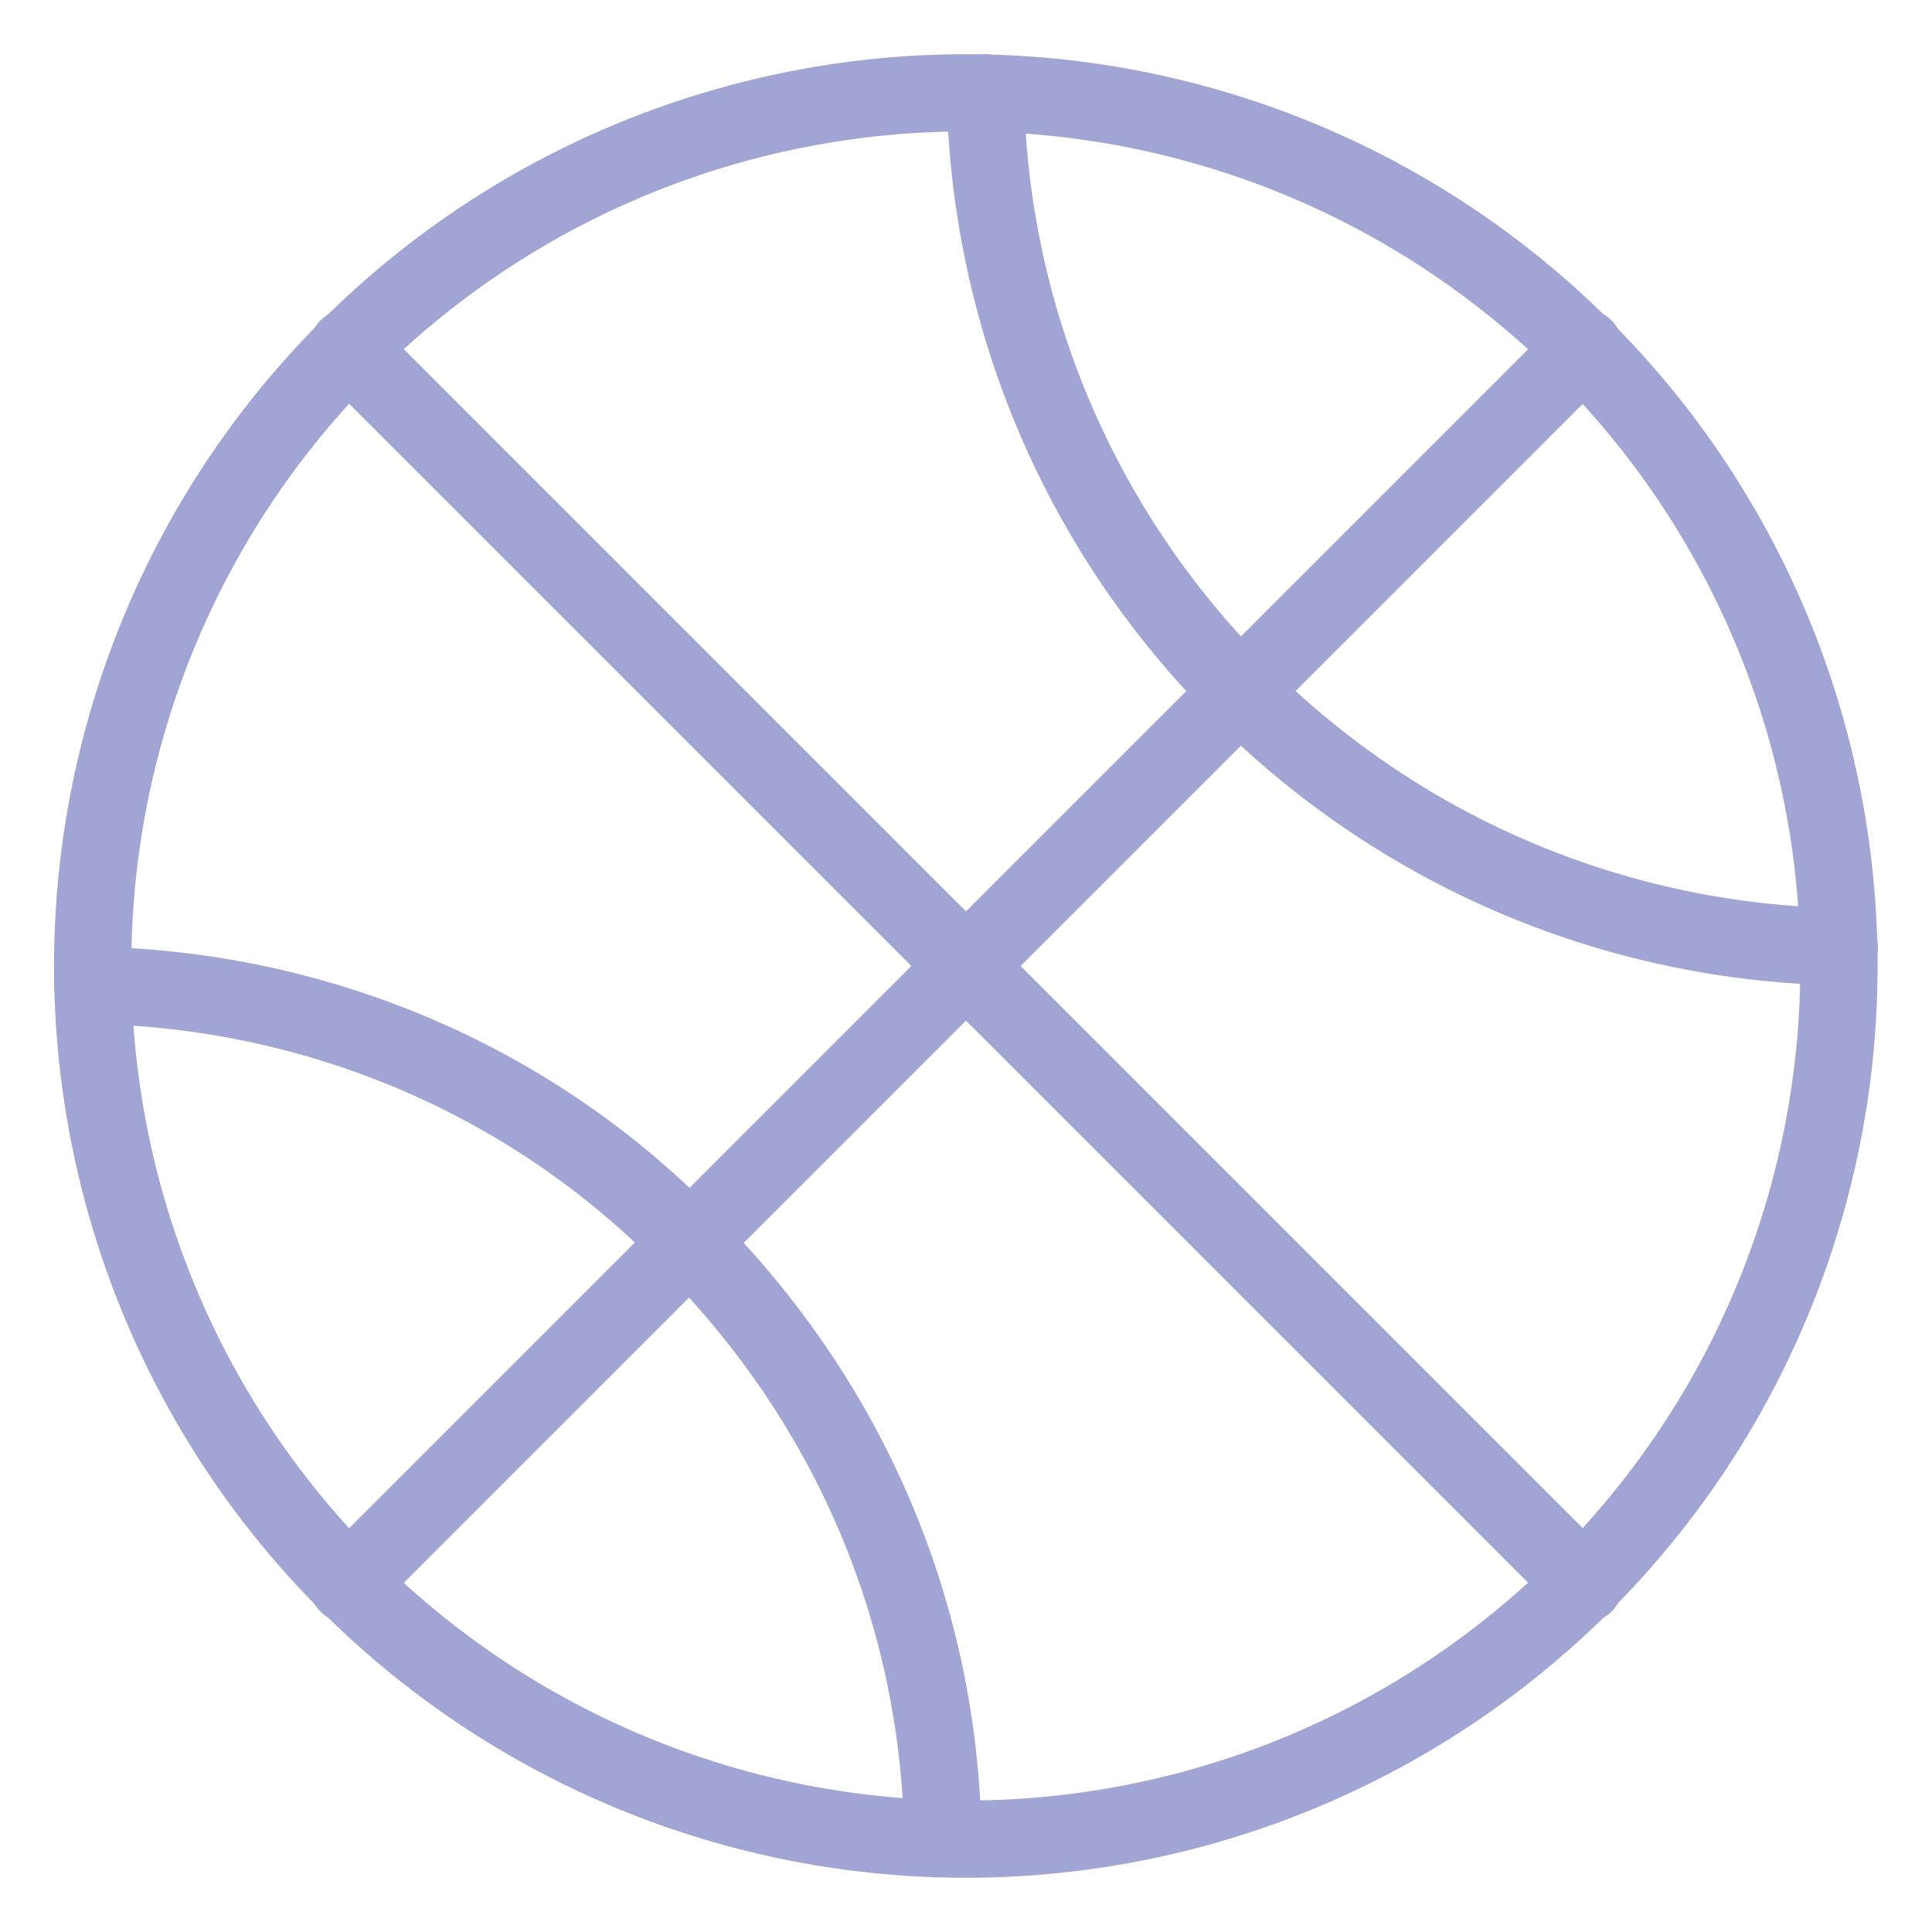 <?xml version="1.0" encoding="utf-8"?>
<!-- Generator: Adobe Illustrator 21.0.2, SVG Export Plug-In . SVG Version: 6.00 Build 0)  -->
<svg version="1.1" id="Ebene_1" xmlns="http://www.w3.org/2000/svg" xmlns:xlink="http://www.w3.org/1999/xlink" x="0px" y="0px"
	 viewBox="0 0 50 50" style="enable-background:new 0 0 50 50;" xml:space="preserve">
<style type="text/css">
	.st0{fill:none;stroke:#A1A5D3;stroke-width:2;stroke-linecap:round;stroke-miterlimit:10;}
</style>
<g>
	<ellipse transform="matrix(0.707 -0.707 0.707 0.707 -10.355 25)" class="st0" cx="25" cy="25" rx="22.6" ry="22.6"/>
	<path class="st0" d="M47.6,24.5c-5.6-0.1-11.2-2.3-15.5-6.6S25.6,8,25.5,2.4"/>
	<path class="st0" d="M2.4,25.5c5.6,0.1,11.2,2.3,15.4,6.6c4.3,4.3,6.5,9.8,6.6,15.4"/>
	<line class="st0" x1="9" y1="41" x2="41" y2="9"/>
	<line class="st0" x1="9" y1="9" x2="41" y2="41"/>
</g>
</svg>

